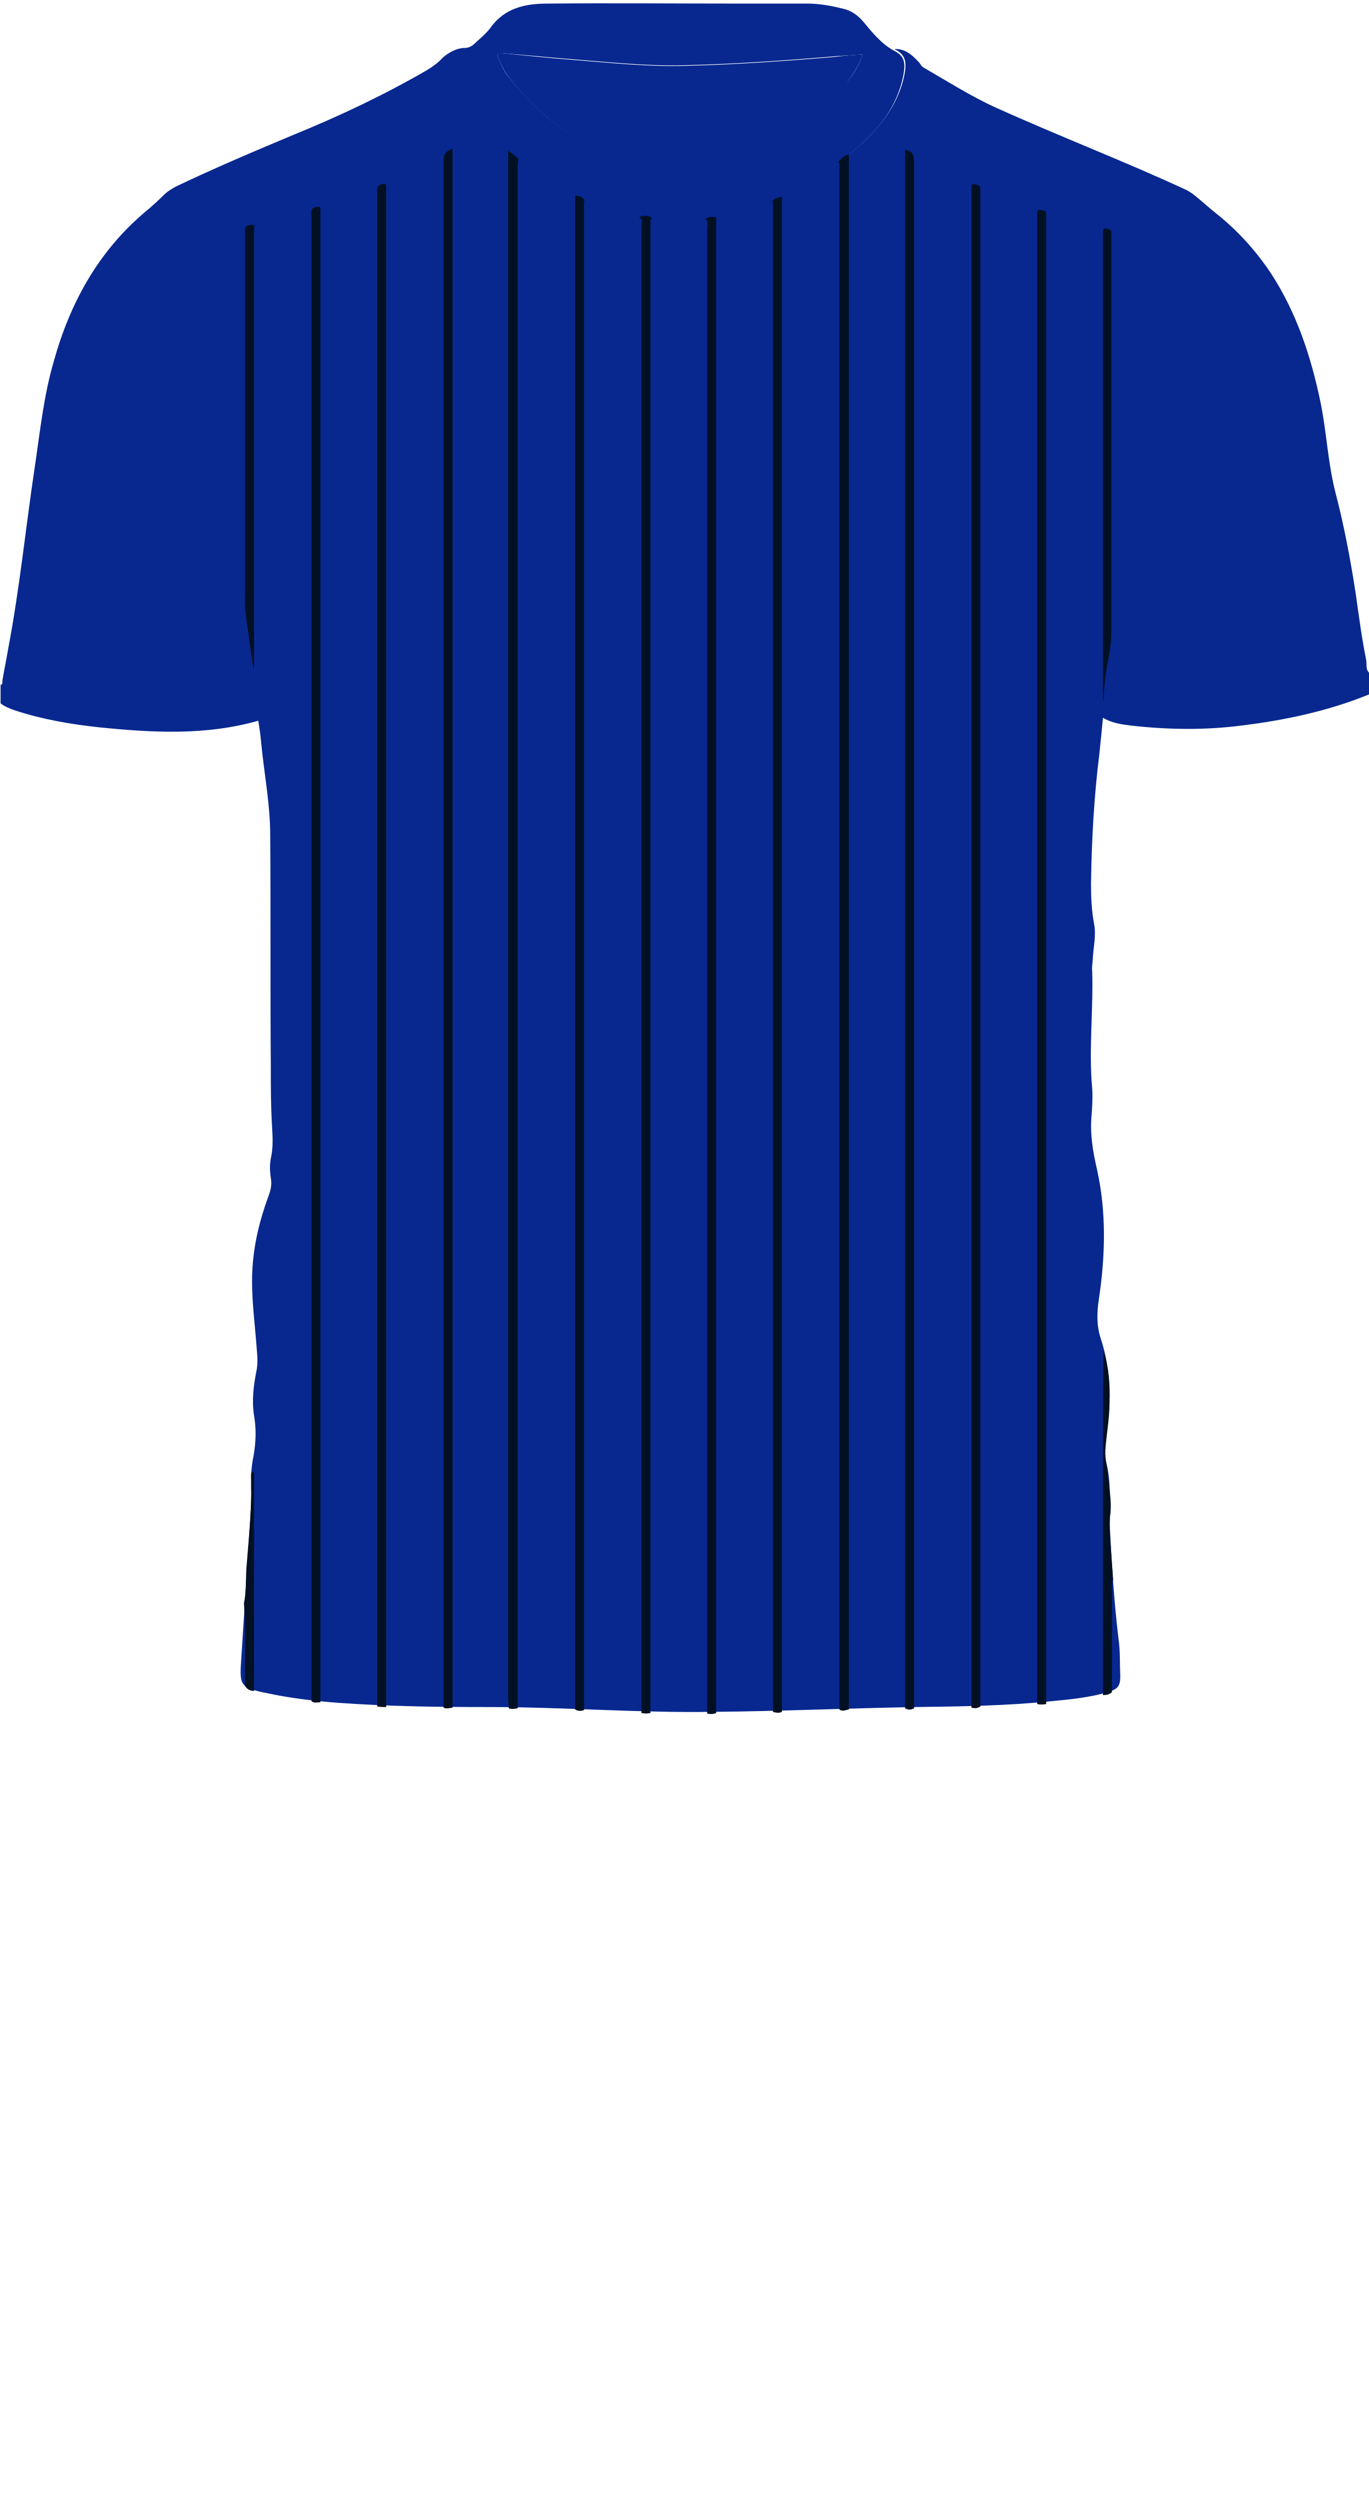 <!--?xml version="1.0" encoding="utf-8"?-->
<!-- Generator: Adobe Illustrator 24.2.3, SVG Export Plug-In . SVG Version: 6.00 Build 0)  -->
<svg version="1.1" id="Camada_1" xmlns="http://www.w3.org/2000/svg" xmlns:xlink="http://www.w3.org/1999/xlink" x="0px" y="0px" viewBox="0 0 229 418" style="enable-background:new 0 0 229 418;" xml:space="preserve">
<style type="text/css">
	.st0{fill:#FD0202;}
	.st1{fill:#6F8BEC;}
</style>
<g class="" id="gola-primaria" fill="#082890">
	<path d="M78,8c0.8-0.1,1.3-0.6,1.8-1.1c0.8-0.7,1.6-1.4,2.2-2.2c2.4-3.4,5.9-4.1,9.6-4.1c10.8-0.1,21.7,0,32.5,0
		c3.7,0,7.4,0,11,0c2.1,0,4.1,0.4,6.1,0.9c1.2,0.3,2.2,1,3.1,2c1.5,1.8,3,3.7,5.1,4.9c1.9,0.9,2.2,2,1.6,4.7c-0.9,4-3.1,7.3-6,10.1
		c-3.2,3.1-6.7,5.8-10.6,8c-2.5,1.4-5,2.6-7.6,3.6c-4.9,1.8-10,2.5-15.3,2.1c-6.9-0.5-13.4-2.4-19.3-6.2c-4.7-3-9.1-6.2-12.5-10.7
		c-1.6-2.1-2.7-4.4-3.4-7C75.9,10.5,76.2,9.2,78,8z M144.3,9.1c-1.6,0.1-3.1,0.2-4.5,0.3c-8.3,0.7-16.6,1.3-25,1.5
		c-6.4,0.2-12.8-0.5-19.1-1C91.8,9.6,88,9.2,84.1,8.9C83.3,8.8,83,9,83.4,9.8c0.5,1.1,1,2.3,1.8,3.2c3.9,4.9,8.5,9,14.2,11.7
		c5.4,2.7,11.2,4.2,17.3,3.4c9.8-1.2,17.7-6,24.1-13.4C142.3,13.2,143.5,11.4,144.3,9.1z"></path>
</g>
<g class="" id="estampa-primaria" fill="#082890">
	<path d="M229,116.1c-6.9,2.8-14,4.3-21.3,5.2c-6.2,0.8-12.4,0.7-18.6,0c-1.5-0.2-3.1-0.4-4.6-1.3c-0.2,2.1-0.4,4.1-0.6,6
		c-0.9,7.2-1.3,14.5-1.4,21.8c0,2.2,0.1,4.4,0.5,6.6c0.4,2-0.1,3.9-0.2,5.8c0,0.7-0.2,1.4-0.1,2.2c0.2,6.5-0.6,13.1,0,19.6
		c0.1,1.5,0,3-0.1,4.4c-0.3,3.1,0.2,6.1,0.9,9.1c1.6,7.2,1.4,14.5,0.3,21.8c-0.3,2.1-0.4,4.2,0.3,6.4c1.8,5.4,1.8,11,0.9,16.6
		c-0.2,1.5-0.3,2.9,0.1,4.4c0.9,3.8,0.4,7.7,0.6,11.6c0.3,5.9,0.7,11.8,1.4,17.7c0.3,2,0.2,4.1,0.3,6.2c0,1.7-0.4,2.2-2.1,2.7
		c-3,0.9-6.1,1.2-9.2,1.5c-7.7,0.8-15.4,0.9-23.1,1c-11.2,0.2-22.5,0.7-33.7,0.8c-12.5,0.2-24.9-0.8-37.4-0.8
		c-8.4,0-16.8-0.1-25.2-0.7c-4.1-0.3-8.3-0.8-12.4-1.7c-0.2,0-0.3-0.1-0.5-0.1c-3.4-0.8-3.7-1.2-3.5-4.7c0.5-7.7,1-15.5,1.5-23.2
		c0.1-2.1,0.3-4.1,0.2-6.2c0-1.8,0-3.5,0.4-5.3c0.4-2.3,0.5-4.5,0.1-6.8c-0.4-2.5-0.1-5,0.4-7.5c0.2-1,0.2-2,0.1-3
		c-0.3-4.5-1-9.1-0.8-13.6c0.2-4.4,1.2-8.5,2.7-12.6c0.4-1,0.6-2,0.4-3.1c-0.2-1.2-0.2-2.5,0.1-3.7c0.3-1.7,0.2-3.3,0.1-5
		c-0.2-3.3-0.2-6.5-0.2-9.8c-0.1-12.9,0-25.9-0.1-38.8c0-5.1-1-10.2-1.5-15.3c-0.1-1.3-0.3-2.6-0.5-3.8c-8.8,2.5-17.7,2-26.6,1.1
		c-4.7-0.5-9.4-1.3-14-2.8c-0.9-0.3-1.7-0.6-2.5-1.2c0-1,0-2.1,0-3.1c0.4-0.1,0.3-0.4,0.3-0.7c0.3-1.8,0.7-3.7,1-5.5
		c1.9-10,2.9-20.1,4.4-30.1c0.9-6,1.5-12,3.2-17.8c2.7-9.7,7.4-18.3,15.2-24.9c1.1-0.9,2.2-1.9,3.2-2.9c0.6-0.6,1.3-1,2-1.4
		c6.5-3.1,13.1-5.9,19.8-8.7c7.6-3.1,15-6.6,22.1-10.7c1-0.6,2-1.3,2.8-2.2C75.2,8.7,76.4,8,78,8c-1.7,1.3-2.1,2.5-1.5,4.8
		c0.7,2.5,1.8,4.8,3.4,7c3.3,4.5,7.8,7.8,12.5,10.7c5.9,3.7,12.4,5.7,19.3,6.2c5.2,0.4,10.3-0.4,15.3-2.1c2.7-1,5.2-2.2,7.6-3.6
		c3.9-2.2,7.4-4.9,10.6-8c2.8-2.8,5.1-6.1,6-10.1c0.6-2.7,0.2-3.8-1.6-4.7c1.8-0.1,3,1,4.1,2.2c0.3,0.3,0.4,0.7,0.8,0.9
		c4,2.3,7.9,4.8,12.1,6.7c10.4,4.7,21.1,8.8,31.5,13.6c0.7,0.3,1.3,0.7,1.9,1.2c1.1,0.9,2.1,1.8,3.2,2.7c3.7,2.9,6.8,6.3,9.4,10.2
		c4.3,6.6,6.7,13.9,8.3,21.6c1,4.9,1.2,9.8,2.4,14.7c1.5,5.7,2.6,11.5,3.5,17.4c0.5,3.6,1,7.3,1.7,10.8c0.2,0.8-0.2,1.9,0.8,2.5
		C229,113.7,229,114.9,229,116.1z"></path>
	<path d="M144.3,9.1c-0.8,2.3-2.1,4.1-3.5,5.8c-6.4,7.4-14.3,12.2-24.1,13.4c-6.1,0.7-11.8-0.8-17.3-3.4C93.8,22,89.1,18,85.2,13
		c-0.8-1-1.3-2.1-1.8-3.2c-0.4-0.9-0.1-1,0.7-0.9c3.9,0.4,7.7,0.8,11.6,1.1c6.4,0.5,12.7,1.2,19.1,1c8.3-0.2,16.7-0.8,25-1.5
		C141.3,9.3,142.7,9.2,144.3,9.1z"></path>
</g>
<g class="" id="estampa-secundaria" fill="#011023">
	<path d="M151.4,285.6c0-0.5,0-1,0-1.6c0-85.8,0-171.6,0-257.5c0-0.5,0-1,0-1.5c1,0.3,1.5,0.6,1.5,1.8
		c0,86.1,0,172.2,0,258.3c0,0.2,0,0.3,0,0.5C152.4,285.9,151.9,285.9,151.4,285.6z"></path>
	<path d="M74.2,285.5c0-86.2,0-172.4,0-258.6c0-1.1,0.4-1.7,1.5-2c0,0.5,0,0.9,0,1.3c0,86.3,0,172.6,0,258.9
		c0,0.1,0,0.2,0,0.4C75.1,285.6,74.6,285.7,74.2,285.5z"></path>
	<path d="M86.7,26.6c0,0.5-0.1,1-0.1,1.4c0,85.4,0,170.9,0,256.3c0,0.4,0,0.9,0,1.3c-0.5,0.1-1,0.2-1.5,0
		c0-0.5-0.1-1-0.1-1.6c0-85.8,0-171.7,0-257.5c0-0.4,0-0.9,0-1.3C85.7,25.7,86.3,26.1,86.7,26.6z"></path>
	<path d="M140.4,285.8c0-0.6,0-1.1,0-1.7c0-85.2,0-170.4,0-255.5c0-0.5,0.2-1-0.2-1.5c0.5-0.6,1-1.1,1.8-1.3
		c0,0.4,0,0.9,0,1.3c0,85.9,0,171.7,0,257.6c0,0.4,0,0.7,0,1.1C141.4,285.9,140.9,286.2,140.4,285.8z"></path>
	<path d="M162.5,285.5c0-84.3,0-168.5,0-252.8c0-0.3,0-0.7,0-1c0.1-0.3-0.2-0.9,0.3-0.9c0.5,0,1.2,0.1,1.2,0.9
		c0,0.3,0,0.6,0,0.8c0,83.9,0,167.7,0,251.6c0,0.4,0,0.8,0,1.2C163.4,285.7,162.9,285.6,162.5,285.5z"></path>
	<path d="M63.1,285.3c0-84.3,0-168.5,0-252.8c0-0.7-0.2-1.5,0.8-1.7c0.5-0.1,0.7-0.1,0.7,0.5c0,0.2,0,0.5,0,0.7
		c0,84.4,0,168.8,0,253.3c0,0,0,0.1,0,0.1C64.1,285.4,63.6,285.4,63.1,285.3z"></path>
	<path d="M97.8,33.4c-0.2,0.5-0.1,1-0.1,1.4c0,83.3,0,166.5,0,249.8c0,0.4,0,0.9,0,1.3c-0.5,0.2-1,0.2-1.5-0.1
		c0-0.4,0-0.8,0-1.2c0-83.6,0-167.1,0-250.6c0-0.4,0-0.9,0-1.3C96.9,32.7,97.4,33,97.8,33.4z"></path>
	<path d="M129.3,286.2c0-40.5,0-81,0-121.5c0-43.1,0-86.3,0-129.4c0-0.5,0.1-1.1-0.1-1.7c0.5-0.4,1-0.7,1.6-0.7
		c0,0.6,0,1.1,0,1.7c0,83.3,0,166.6,0,249.9c0,0.6,0,1.1,0,1.7C130.4,286.4,129.9,286.4,129.3,286.2z"></path>
	<path d="M109.1,36.5c-0.3,0.1-0.3,0.3-0.3,0.6c0,0.4,0,0.8,0,1.2c0,82.1,0,164.3,0,246.4c0,0.6,0,1.1,0,1.7
		c-0.5,0.1-1,0.1-1.5,0c0-0.5,0-1,0-1.4c0-82.4,0-164.8,0-247.1c0-0.5,0.3-1.2-0.4-1.6C107.6,36,108.4,35.9,109.1,36.5z"></path>
	<path d="M118.3,286.5c0-0.4,0-0.9,0-1.3c0-82.3,0-164.7,0-247c0-0.5,0.3-1.1-0.3-1.6c0.6-0.4,1.2-0.4,1.8-0.3
		c0,0.5,0,1,0,1.4c0,82.4,0,164.9,0,247.3c0,0.5,0,1,0,1.4C119.3,286.6,118.8,286.6,118.3,286.5z"></path>
	<path d="M52.1,284.4c0-0.4,0-0.8,0-1.2c0-82.3,0-164.6,0-246.9c0-0.7-0.3-1.5,0.8-1.7c0.5-0.1,0.8,0,0.7,0.5
		c0,0.2,0,0.5,0,0.7c0,82.6,0,165.2,0,247.8c0,0.3,0,0.6,0,1C53,284.6,52.5,284.8,52.1,284.4z"></path>
	<path d="M173.5,284.9c0-0.5,0-1,0-1.4c0-82.2,0-164.5,0-246.7c0-0.3,0-0.6,0-1s-0.1-0.8,0.5-0.7c0.4,0.1,0.9,0,1,0.6
		c0,0.3,0,0.6,0,1c0,82.3,0,164.6,0,247c0,0.4,0,0.8,0,1.2C174.5,285,174,285,173.5,284.9z"></path>
	<path d="M184.5,283.4c0-13.3,0-26.5,0-39.8c0-5.9,0-11.8,0.1-17.7c0.9,2.8,1.1,5.6,1,8.5c0,2.7-0.5,5.3-0.7,8
		c-0.1,1.6,0.4,3.3,0.5,4.9c0.2,2,0.6,4.1,0.3,6.1c-0.1,0.8-0.2,1.7-0.1,2.5c0.2,2.7,0.4,5.5,0.6,8.2c-0.3,0.5-0.2,1.1-0.2,1.6
		c0,5.7,0,11.5,0,17.2C185.6,283.3,185.1,283.4,184.5,283.4z"></path>
	<path d="M42.2,246c0.4,0.3,0.3,0.6,0.3,1c0,11.9,0,23.8,0,35.7c-0.6,0-1.1-0.2-1.5-0.8c-0.1-4.6,0.2-9.2-0.2-13.8
		c0.4-1.9,0.3-3.8,0.4-5.7c0.4-5.3,1-10.5,0.8-15.8C42,246.4,42,246.1,42.2,246z"></path>
	<path d="M184.5,117.1c0-0.8,0-1.7,0-2.5c0-25.1,0-50.1,0-75.2c0-0.6-0.3-1.5,0.9-1.1c0.3,0.1,0.6,0.3,0.5,0.7
		c0,0.2,0,0.5,0,0.7c0,22.1,0,44.1,0,66.2c0,2.8-0.9,5.5-1.1,8.3c-0.1,1-0.2,1.9-0.2,2.9C184.6,117.1,184.6,117.1,184.5,117.1z"></path>
	<path d="M42.4,111.8c-0.5-3.2-0.9-6.1-1.3-9.1c-0.2-1.4-0.1-2.8-0.1-4.2c0-19.7,0-39.4,0-59.1c0-0.4,0-0.7,0-1.1
		c0-0.7,0.7-0.6,1.1-0.7c0.7-0.1,0.4,0.5,0.4,0.7c0,24.3,0,48.6,0,72.9C42.5,111.3,42.5,111.5,42.4,111.8z"></path>
</g>
</svg>
